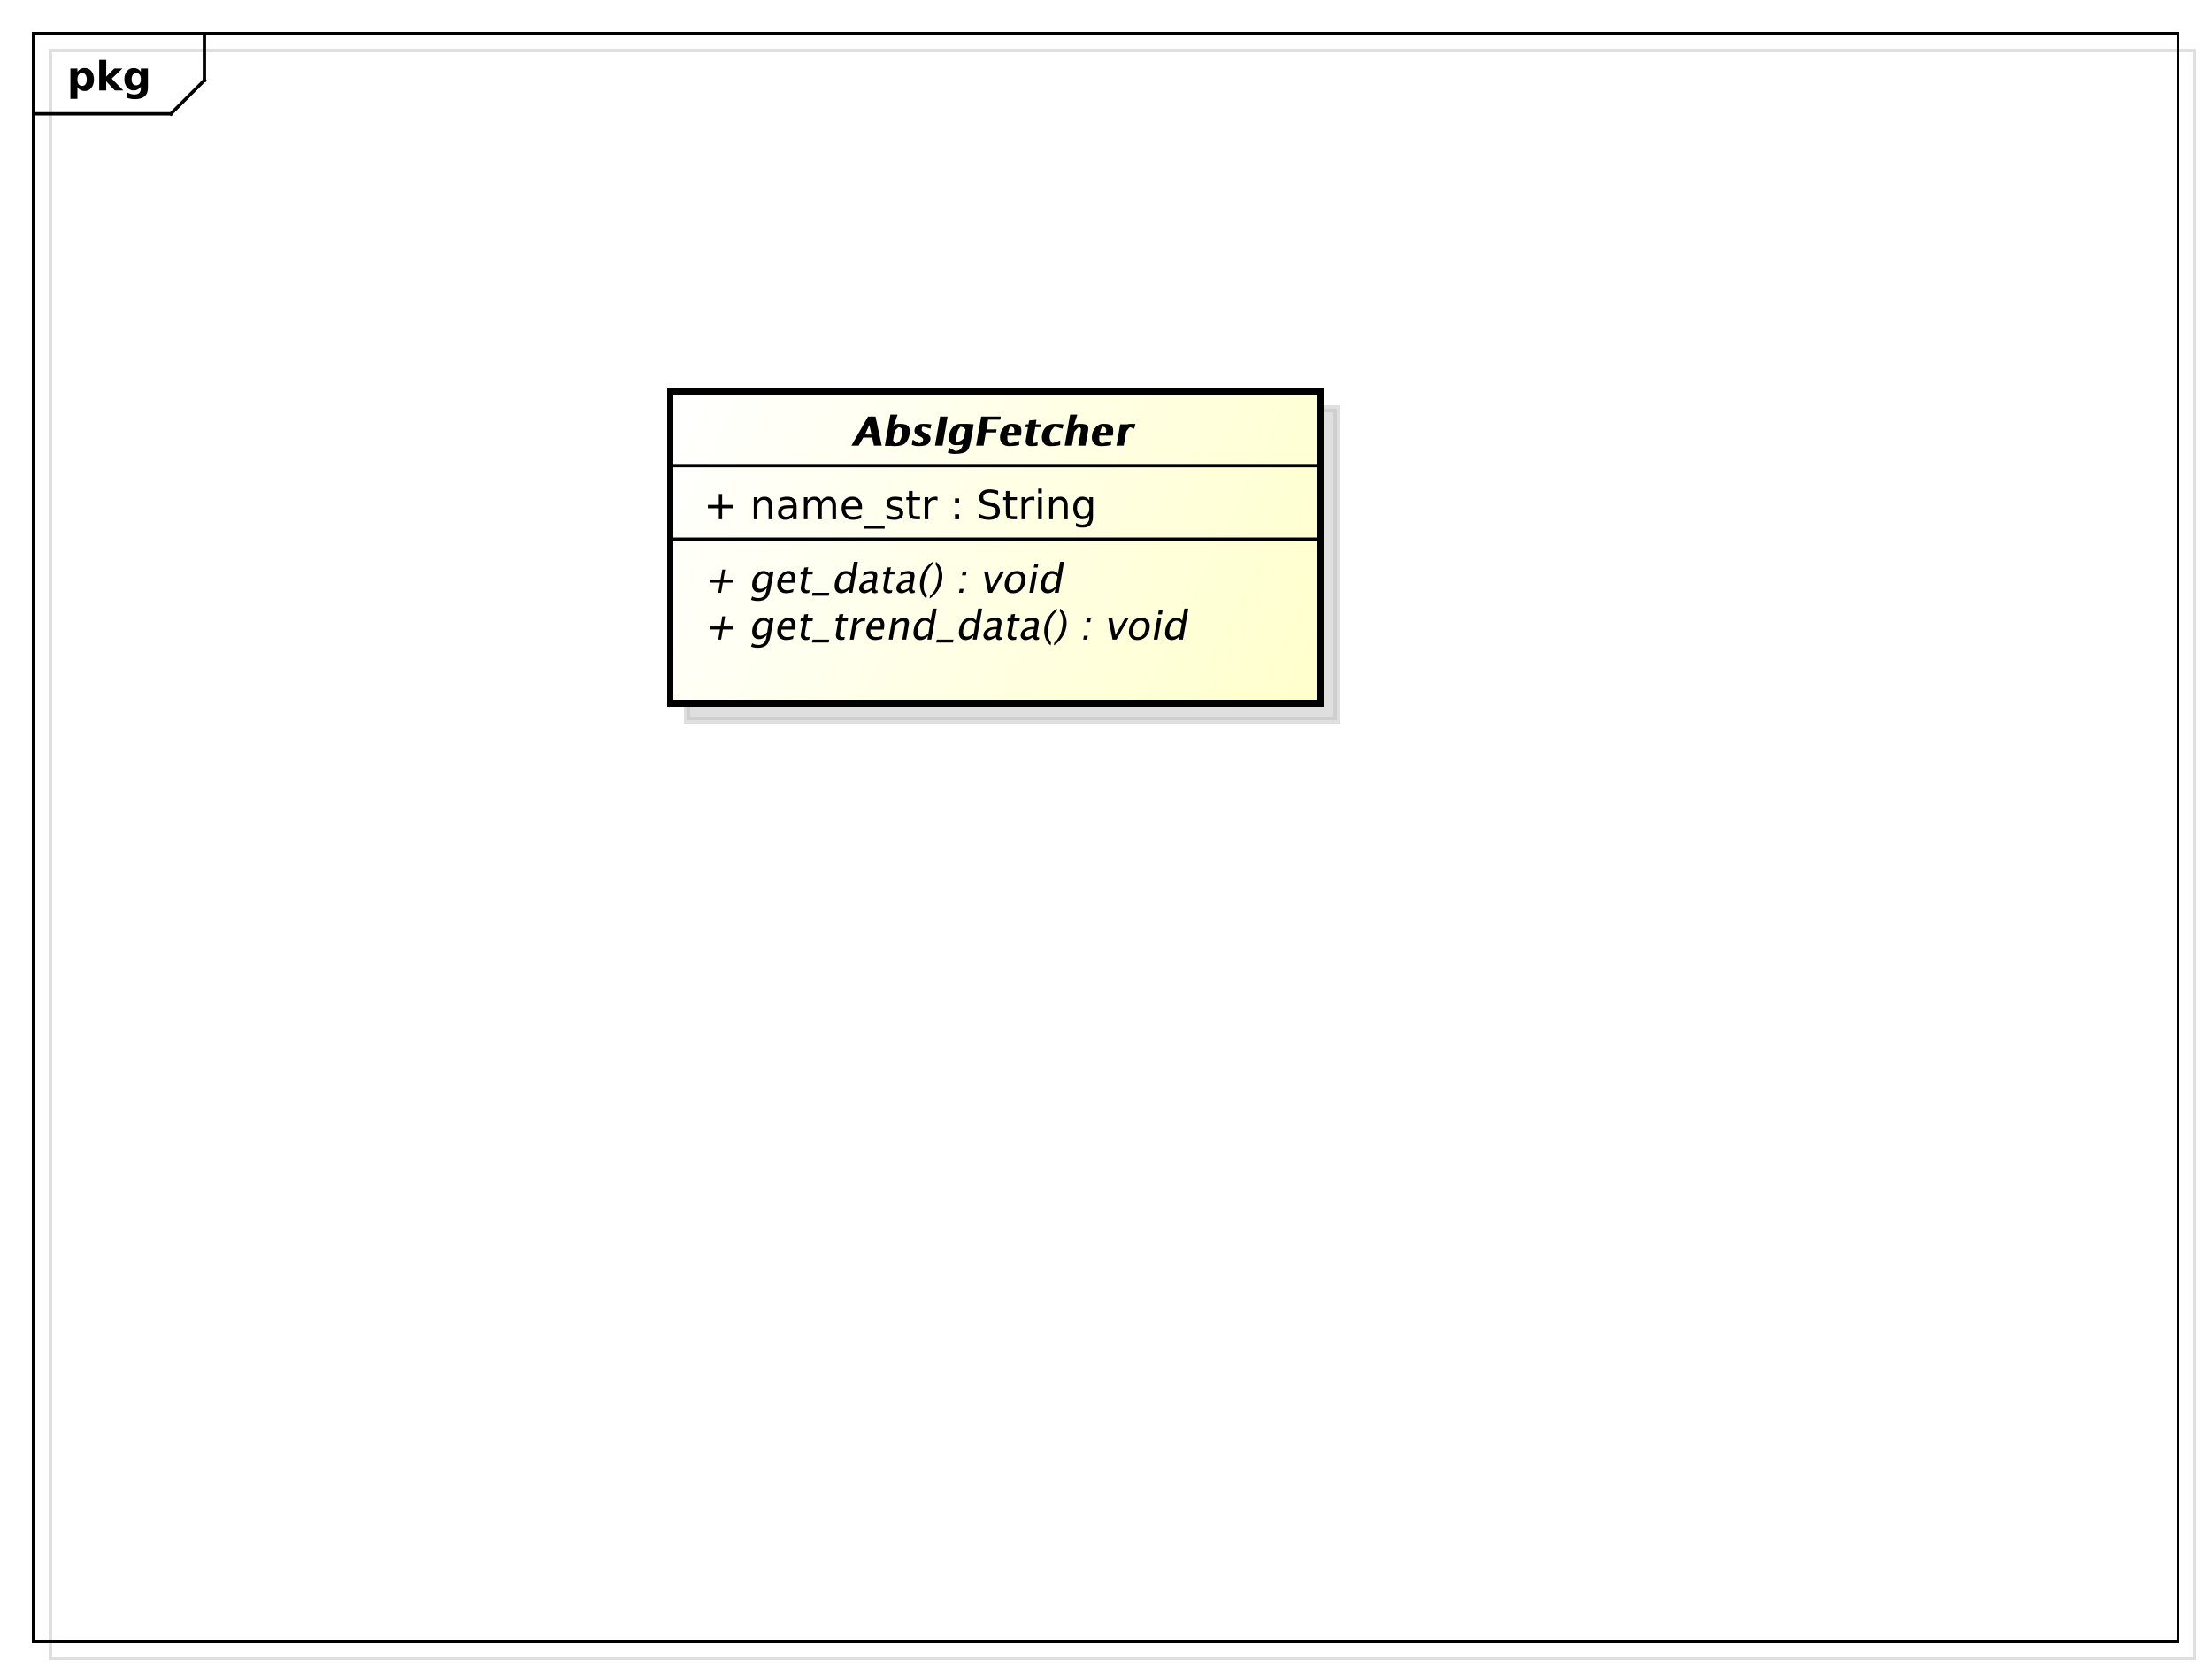 <?xml version="1.0" encoding="UTF-8"?>
<!DOCTYPE svg PUBLIC '-//W3C//DTD SVG 1.0//EN'
          'http://www.w3.org/TR/2001/REC-SVG-20010904/DTD/svg10.dtd'>
<svg xmlns:xlink="http://www.w3.org/1999/xlink" style="fill-opacity:1; color-rendering:auto; color-interpolation:auto; stroke:black; text-rendering:auto; stroke-linecap:square; stroke-miterlimit:10; stroke-opacity:1; shape-rendering:auto; fill:black; stroke-dasharray:none; font-weight:normal; stroke-width:1; font-family:&apos;Dialog&apos;; font-style:normal; stroke-linejoin:miter; font-size:12; stroke-dashoffset:0; image-rendering:auto;" width="880" height="666" xmlns="http://www.w3.org/2000/svg"
><rect width="100%" height="100%" fill="#808080" stroke="none"/><!--Generated by the Batik Graphics2D SVG Generator--><defs id="genericDefs"
  /><g
  ><defs id="defs1"
    ><linearGradient x1="200" gradientUnits="userSpaceOnUse" x2="394" y1="117" y2="210" id="linearGradient1" spreadMethod="pad"
      ><stop style="stop-opacity:1; stop-color:white;" offset="0%"
        /><stop style="stop-opacity:1; stop-color:rgb(255,255,204);" offset="100%"
      /></linearGradient
      ><clipPath clipPathUnits="userSpaceOnUse" id="clipPath1"
      ><path d="M0 0 L880 0 L880 666 L0 666 L0 0 Z"
      /></clipPath
      ><clipPath clipPathUnits="userSpaceOnUse" id="clipPath2"
      ><path d="M-5 -5 L655 -5 L655 494.5 L-5 494.5 L-5 -5 Z"
      /></clipPath
      ><clipPath clipPathUnits="userSpaceOnUse" id="clipPath3"
      ><path d="M0 0 L660 0 L660 499.5 L0 499.5 L0 0 Z"
      /></clipPath
      ><clipPath clipPathUnits="userSpaceOnUse" id="clipPath4"
      ><path d="M-20 -27 L640 -27 L640 472.5 L-20 472.5 L-20 -27 Z"
      /></clipPath
      ><clipPath clipPathUnits="userSpaceOnUse" id="clipPath5"
      ><path d="M-210 -190.889 L450 -190.889 L450 308.611 L-210 308.611 L-210 -190.889 Z"
      /></clipPath
      ><clipPath clipPathUnits="userSpaceOnUse" id="clipPath6"
      ><path d="M-210 -176.926 L450 -176.926 L450 322.574 L-210 322.574 L-210 -176.926 Z"
      /></clipPath
      ><clipPath clipPathUnits="userSpaceOnUse" id="clipPath7"
      ><path d="M-210 -154.963 L450 -154.963 L450 344.537 L-210 344.537 L-210 -154.963 Z"
      /></clipPath
      ><clipPath clipPathUnits="userSpaceOnUse" id="clipPath8"
      ><path d="M-254 -133 L406 -133 L406 366.5 L-254 366.5 L-254 -133 Z"
      /></clipPath
    ></defs
    ><g style="fill:white; stroke:white;"
    ><rect x="0" y="0" width="880" style="clip-path:url(#clipPath1); stroke:none;" height="666"
    /></g
    ><g transform="scale(1.333,1.333) translate(5,5)" style="fill-opacity:0.502; fill:rgb(192,192,192); text-rendering:geometricPrecision; shape-rendering:crispEdges; stroke:rgb(192,192,192); stroke-opacity:0.502;"
    ><rect x="10" y="10" width="640" style="fill:none; clip-path:url(#clipPath2);" height="480"
    /></g
    ><g style="shape-rendering:crispEdges; text-rendering:geometricPrecision;" transform="matrix(1.333,0,0,1.333,0,0)"
    ><rect x="10" y="10" width="640" style="fill:none; clip-path:url(#clipPath3);" height="480"
      /><line x1="61" x2="61" y1="11" style="clip-path:url(#clipPath3); fill:none; text-rendering:optimizeLegibility; shape-rendering:auto;" y2="23.969"
      /><line x1="61" x2="51" y1="23.969" style="clip-path:url(#clipPath3); fill:none; text-rendering:optimizeLegibility; shape-rendering:auto;" y2="33.969"
      /><line x1="51" x2="10" y1="33.969" style="clip-path:url(#clipPath3); fill:none; text-rendering:optimizeLegibility; shape-rendering:auto;" y2="33.969"
    /></g
    ><g style="text-rendering:optimizeLegibility; font-family:sans-serif; font-weight:bold;" transform="matrix(1.333,0,0,1.333,0,0) translate(20,27)"
    ><path d="M3.109 -0.953 L3.109 2.5 L1.016 2.5 L1.016 -6.562 L3.109 -6.562 L3.109 -5.609 Q3.547 -6.172 4.07 -6.445 Q4.594 -6.719 5.281 -6.719 Q6.5 -6.719 7.273 -5.758 Q8.047 -4.797 8.047 -3.281 Q8.047 -1.766 7.273 -0.797 Q6.5 0.172 5.281 0.172 Q4.594 0.172 4.07 -0.102 Q3.547 -0.375 3.109 -0.953 ZM4.5 -5.203 Q3.828 -5.203 3.469 -4.703 Q3.109 -4.203 3.109 -3.281 Q3.109 -2.344 3.469 -1.852 Q3.828 -1.359 4.5 -1.359 Q5.172 -1.359 5.531 -1.852 Q5.891 -2.344 5.891 -3.281 Q5.891 -4.219 5.531 -4.711 Q5.172 -5.203 4.5 -5.203 ZM9.605 -9.125 L11.699 -9.125 L11.699 -4.156 L14.105 -6.562 L16.543 -6.562 L13.34 -3.547 L16.793 0 L14.262 0 L11.699 -2.734 L11.699 0 L9.605 0 L9.605 -9.125 ZM22.039 -1.109 Q21.617 -0.547 21.094 -0.273 Q20.57 0 19.883 0 Q18.68 0 17.898 -0.945 Q17.117 -1.891 17.117 -3.359 Q17.117 -4.828 17.898 -5.766 Q18.68 -6.703 19.883 -6.703 Q20.57 -6.703 21.094 -6.438 Q21.617 -6.172 22.039 -5.594 L22.039 -6.562 L24.148 -6.562 L24.148 -0.656 Q24.148 0.922 23.148 1.758 Q22.148 2.594 20.258 2.594 Q19.648 2.594 19.07 2.5 Q18.492 2.406 17.914 2.203 L17.914 0.578 Q18.461 0.891 18.992 1.047 Q19.523 1.203 20.055 1.203 Q21.086 1.203 21.562 0.75 Q22.039 0.297 22.039 -0.656 L22.039 -1.109 ZM20.664 -5.203 Q20.008 -5.203 19.648 -4.719 Q19.289 -4.234 19.289 -3.359 Q19.289 -2.453 19.641 -1.992 Q19.992 -1.531 20.664 -1.531 Q21.32 -1.531 21.68 -2.008 Q22.039 -2.484 22.039 -3.359 Q22.039 -4.234 21.68 -4.719 Q21.32 -5.203 20.664 -5.203 Z" style="clip-path:url(#clipPath4); stroke:none;"
    /></g
    ><g transform="matrix(1.333,0,0,1.333,0,0) translate(5,5)" style="fill-opacity:0.502; fill:rgb(192,192,192); text-rendering:geometricPrecision; font-family:sans-serif; shape-rendering:crispEdges; stroke:rgb(192,192,192); font-weight:bold; stroke-width:2; stroke-opacity:0.502;"
    ><rect x="200" y="117" width="194" style="clip-path:url(#clipPath2); stroke:none;" height="93"
      /><rect x="200" y="117" width="194" style="fill:none; clip-path:url(#clipPath2);" height="93"
    /></g
    ><g transform="matrix(1.333,0,0,1.333,0,0)" style="fill:url(#linearGradient1); text-rendering:geometricPrecision; font-family:sans-serif; shape-rendering:crispEdges; stroke:url(#linearGradient1); font-weight:bold; stroke-width:2;"
    ><rect x="200" y="117" width="194" style="clip-path:url(#clipPath3); stroke:none;" height="93"
      /><rect x="200" y="117" width="194" style="clip-path:url(#clipPath3); fill:none; stroke:black;" height="93"
    /></g
    ><g style="font-style:italic; text-rendering:optimizeLegibility; stroke-width:2; font-family:sans-serif;" transform="matrix(1.333,0,0,1.333,0,0) translate(210,190.889)"
    ><path d="M4.344 0 L4.875 -3.031 L1.828 -3.031 L1.984 -3.906 L5.031 -3.906 L5.562 -6.938 L6.422 -6.938 L5.891 -3.906 L8.922 -3.906 L8.766 -3.031 L5.734 -3.031 L5.203 0 L4.344 0 ZM14.148 2.109 L14.461 1.109 Q15.367 1.594 16.336 1.594 Q18.289 1.594 18.664 -0.484 L18.836 -1.484 Q17.961 -0.141 16.508 -0.141 Q15.367 -0.141 14.836 -0.977 Q14.305 -1.812 14.555 -3.219 Q14.805 -4.672 15.734 -5.586 Q16.664 -6.5 17.883 -6.5 Q18.945 -6.5 19.555 -5.641 L19.68 -6.359 L20.852 -6.359 L20.055 -1.734 Q19.789 -0.234 19.508 0.484 Q19.227 1.203 18.711 1.656 Q17.82 2.453 16.227 2.453 Q15.117 2.453 14.148 2.109 ZM18.961 -2.203 L19.414 -4.844 Q18.805 -5.641 17.898 -5.641 Q17.102 -5.641 16.539 -5 Q15.977 -4.359 15.789 -3.25 Q15.414 -1.156 16.898 -1.156 Q17.898 -1.156 18.961 -2.203 ZM26.662 -0.203 Q25.459 0.141 24.631 0.141 Q23.225 0.141 22.498 -0.789 Q21.771 -1.719 22.037 -3.219 Q22.287 -4.656 23.232 -5.586 Q24.178 -6.516 25.396 -6.516 Q26.553 -6.516 27.037 -5.695 Q27.521 -4.875 27.256 -3.359 L27.193 -3 L23.178 -3 Q23.021 -0.734 24.99 -0.734 Q25.709 -0.734 26.834 -1.125 L26.662 -0.203 ZM23.381 -3.875 L26.193 -3.875 Q26.49 -5.641 25.162 -5.641 Q23.834 -5.641 23.381 -3.875 ZM30.551 0.141 Q29.676 0.141 29.27 -0.359 Q28.863 -0.859 29.02 -1.766 L29.676 -5.5 L28.879 -5.5 L29.02 -6.359 L29.816 -6.359 L30.02 -7.516 L31.207 -7.625 L30.973 -6.359 L32.629 -6.359 L32.488 -5.5 L30.832 -5.5 L30.207 -1.969 Q29.988 -0.719 31.066 -0.719 Q31.285 -0.719 31.629 -0.797 L31.488 0 Q30.941 0.141 30.551 0.141 ZM32.336 0.875 L32.492 0 L37.477 0 L37.32 0.875 L32.336 0.875 ZM41.039 0.141 Q40.164 0.141 39.758 -0.359 Q39.352 -0.859 39.508 -1.766 L40.164 -5.5 L39.367 -5.5 L39.508 -6.359 L40.305 -6.359 L40.508 -7.516 L41.695 -7.625 L41.461 -6.359 L43.117 -6.359 L42.977 -5.5 L41.32 -5.5 L40.695 -1.969 Q40.477 -0.719 41.555 -0.719 Q41.773 -0.719 42.117 -0.797 L41.977 0 Q41.43 0.141 41.039 0.141 ZM43.637 0 L44.746 -6.359 L45.902 -6.359 L45.699 -5.172 Q46.621 -6.5 47.918 -6.5 Q48.105 -6.5 48.293 -6.469 L48.09 -5.391 Q47.824 -5.5 47.59 -5.5 Q46.496 -5.5 45.527 -4.203 L44.793 0 L43.637 0 ZM53.234 -0.203 Q52.031 0.141 51.203 0.141 Q49.797 0.141 49.07 -0.789 Q48.344 -1.719 48.609 -3.219 Q48.859 -4.656 49.805 -5.586 Q50.75 -6.516 51.969 -6.516 Q53.125 -6.516 53.609 -5.695 Q54.094 -4.875 53.828 -3.359 L53.766 -3 L49.75 -3 Q49.594 -0.734 51.562 -0.734 Q52.281 -0.734 53.406 -1.125 L53.234 -0.203 ZM49.953 -3.875 L52.766 -3.875 Q53.062 -5.641 51.734 -5.641 Q50.406 -5.641 49.953 -3.875 ZM55.232 0 L56.342 -6.359 L57.498 -6.359 L57.295 -5.172 Q58.435 -6.5 59.764 -6.5 Q60.592 -6.5 60.99 -5.977 Q61.389 -5.453 61.232 -4.578 L60.435 0 L59.279 0 L60.014 -4.203 Q60.139 -4.906 59.982 -5.211 Q59.826 -5.516 59.357 -5.516 Q58.295 -5.516 57.107 -4.125 L56.389 0 L55.232 0 ZM66.758 0 L66.977 -1.203 Q66.039 0.141 64.633 0.141 Q63.477 0.141 62.961 -0.695 Q62.445 -1.531 62.711 -2.984 Q62.977 -4.578 63.891 -5.539 Q64.805 -6.5 66.023 -6.5 Q67.164 -6.5 67.742 -5.641 L68.383 -9.25 L69.555 -9.25 L67.93 0 L66.758 0 ZM67.602 -4.844 Q66.852 -5.641 66.055 -5.641 Q64.383 -5.641 63.945 -3.094 Q63.555 -0.875 65.039 -0.875 Q65.992 -0.875 67.102 -1.922 L67.602 -4.844 ZM69.42 0.875 L69.576 0 L74.561 0 L74.404 0.875 L69.42 0.875 ZM80.311 0 L80.529 -1.203 Q79.592 0.141 78.186 0.141 Q77.029 0.141 76.514 -0.695 Q75.998 -1.531 76.264 -2.984 Q76.529 -4.578 77.443 -5.539 Q78.357 -6.5 79.576 -6.5 Q80.717 -6.5 81.295 -5.641 L81.936 -9.25 L83.107 -9.25 L81.482 0 L80.311 0 ZM81.154 -4.844 Q80.404 -5.641 79.607 -5.641 Q77.936 -5.641 77.498 -3.094 Q77.107 -0.875 78.592 -0.875 Q79.545 -0.875 80.654 -1.922 L81.154 -4.844 ZM87.207 -0.812 Q86.019 0.141 85.051 0.141 Q84.254 0.141 83.824 -0.352 Q83.394 -0.844 83.519 -1.594 Q83.707 -2.641 84.676 -3.203 Q85.644 -3.766 87.269 -3.766 L87.551 -3.766 L87.691 -4.531 Q87.879 -5.641 86.738 -5.641 Q85.832 -5.641 84.676 -5.078 L84.848 -6.031 Q86.098 -6.5 87.113 -6.5 Q88.176 -6.5 88.598 -6.023 Q89.019 -5.547 88.848 -4.531 L88.332 -1.641 Q88.16 -0.656 88.769 -0.656 Q88.848 -0.656 89.004 -0.688 L88.973 -0.047 Q88.551 0.141 88.082 0.141 Q87.269 0.141 87.207 -0.812 ZM87.144 -1.438 L87.441 -3.078 L87.051 -3.094 Q86.113 -3.094 85.465 -2.734 Q84.816 -2.375 84.707 -1.781 Q84.644 -1.375 84.879 -1.086 Q85.113 -0.797 85.535 -0.797 Q86.254 -0.797 87.144 -1.438 ZM92.303 0.141 Q91.428 0.141 91.022 -0.359 Q90.615 -0.859 90.772 -1.766 L91.428 -5.5 L90.631 -5.5 L90.772 -6.359 L91.568 -6.359 L91.772 -7.516 L92.959 -7.625 L92.725 -6.359 L94.381 -6.359 L94.24 -5.5 L92.584 -5.5 L91.959 -1.969 Q91.74 -0.719 92.818 -0.719 Q93.037 -0.719 93.381 -0.797 L93.24 0 Q92.693 0.141 92.303 0.141 ZM98.322 -0.812 Q97.135 0.141 96.166 0.141 Q95.369 0.141 94.939 -0.352 Q94.51 -0.844 94.635 -1.594 Q94.822 -2.641 95.791 -3.203 Q96.76 -3.766 98.385 -3.766 L98.666 -3.766 L98.807 -4.531 Q98.994 -5.641 97.853 -5.641 Q96.947 -5.641 95.791 -5.078 L95.963 -6.031 Q97.213 -6.5 98.228 -6.5 Q99.291 -6.5 99.713 -6.023 Q100.135 -5.547 99.963 -4.531 L99.447 -1.641 Q99.275 -0.656 99.885 -0.656 Q99.963 -0.656 100.119 -0.688 L100.088 -0.047 Q99.666 0.141 99.197 0.141 Q98.385 0.141 98.322 -0.812 ZM98.26 -1.438 L98.557 -3.078 L98.166 -3.094 Q97.228 -3.094 96.58 -2.734 Q95.932 -2.375 95.822 -1.781 Q95.76 -1.375 95.994 -1.086 Q96.228 -0.797 96.65 -0.797 Q97.369 -0.797 98.26 -1.438 ZM103.684 0.938 L103.543 1.734 Q102.418 0.875 101.941 -0.609 Q101.465 -2.094 101.746 -3.766 Q102.043 -5.438 103.043 -6.914 Q104.043 -8.391 105.465 -9.25 L105.324 -8.453 Q104.293 -7.516 103.738 -6.438 Q103.184 -5.359 102.902 -3.766 Q102.621 -2.156 102.801 -1.078 Q102.981 0 103.684 0.938 ZM104.648 0.938 L104.508 1.734 Q105.914 0.875 106.922 -0.609 Q107.93 -2.094 108.211 -3.766 Q108.508 -5.438 108.023 -6.914 Q107.539 -8.391 106.43 -9.25 L106.289 -8.453 Q106.977 -7.516 107.156 -6.438 Q107.336 -5.359 107.055 -3.766 Q106.773 -2.156 106.219 -1.078 Q105.664 0 104.648 0.938 ZM113.285 0 L113.488 -1.156 L114.644 -1.156 L114.441 0 L113.285 0 ZM114.191 -5.203 L114.394 -6.359 L115.551 -6.359 L115.348 -5.203 L114.191 -5.203 ZM122.035 0 L120.785 -6.359 L121.941 -6.359 L122.926 -1.406 L125.738 -6.359 L126.816 -6.359 L123.191 0 L122.035 0 ZM129.402 0.141 Q128.043 0.141 127.387 -0.766 Q126.731 -1.672 126.996 -3.188 Q127.262 -4.719 128.231 -5.609 Q129.199 -6.5 130.606 -6.5 Q132.012 -6.5 132.668 -5.609 Q133.324 -4.719 133.059 -3.188 Q132.777 -1.641 131.809 -0.75 Q130.84 0.141 129.402 0.141 ZM129.559 -0.719 Q131.402 -0.719 131.84 -3.188 Q132.262 -5.641 130.449 -5.641 Q128.637 -5.641 128.215 -3.188 Q127.777 -0.719 129.559 -0.719 ZM134.305 0 L135.414 -6.359 L136.57 -6.359 L135.461 0 L134.305 0 ZM135.617 -7.516 L135.82 -8.672 L136.977 -8.672 L136.773 -7.516 L135.617 -7.516 ZM141.852 0 L142.07 -1.203 Q141.133 0.141 139.727 0.141 Q138.57 0.141 138.055 -0.695 Q137.539 -1.531 137.805 -2.984 Q138.07 -4.578 138.984 -5.539 Q139.898 -6.5 141.117 -6.5 Q142.258 -6.5 142.836 -5.641 L143.477 -9.25 L144.648 -9.25 L143.023 0 L141.852 0 ZM142.695 -4.844 Q141.945 -5.641 141.148 -5.641 Q139.477 -5.641 139.039 -3.094 Q138.648 -0.875 140.133 -0.875 Q141.086 -0.875 142.195 -1.922 L142.695 -4.844 Z" style="clip-path:url(#clipPath5); stroke:none;"
    /></g
    ><g style="font-style:italic; text-rendering:optimizeLegibility; stroke-width:2; font-family:sans-serif;" transform="matrix(1.333,0,0,1.333,0,0) translate(210,176.926)"
    ><path d="M4.344 0 L4.875 -3.031 L1.828 -3.031 L1.984 -3.906 L5.031 -3.906 L5.562 -6.938 L6.422 -6.938 L5.891 -3.906 L8.922 -3.906 L8.766 -3.031 L5.734 -3.031 L5.203 0 L4.344 0 ZM14.148 2.109 L14.461 1.109 Q15.367 1.594 16.336 1.594 Q18.289 1.594 18.664 -0.484 L18.836 -1.484 Q17.961 -0.141 16.508 -0.141 Q15.367 -0.141 14.836 -0.977 Q14.305 -1.812 14.555 -3.219 Q14.805 -4.672 15.734 -5.586 Q16.664 -6.5 17.883 -6.5 Q18.945 -6.5 19.555 -5.641 L19.68 -6.359 L20.852 -6.359 L20.055 -1.734 Q19.789 -0.234 19.508 0.484 Q19.227 1.203 18.711 1.656 Q17.82 2.453 16.227 2.453 Q15.117 2.453 14.148 2.109 ZM18.961 -2.203 L19.414 -4.844 Q18.805 -5.641 17.898 -5.641 Q17.102 -5.641 16.539 -5 Q15.977 -4.359 15.789 -3.25 Q15.414 -1.156 16.898 -1.156 Q17.898 -1.156 18.961 -2.203 ZM26.662 -0.203 Q25.459 0.141 24.631 0.141 Q23.225 0.141 22.498 -0.789 Q21.771 -1.719 22.037 -3.219 Q22.287 -4.656 23.232 -5.586 Q24.178 -6.516 25.396 -6.516 Q26.553 -6.516 27.037 -5.695 Q27.521 -4.875 27.256 -3.359 L27.193 -3 L23.178 -3 Q23.021 -0.734 24.99 -0.734 Q25.709 -0.734 26.834 -1.125 L26.662 -0.203 ZM23.381 -3.875 L26.193 -3.875 Q26.49 -5.641 25.162 -5.641 Q23.834 -5.641 23.381 -3.875 ZM30.551 0.141 Q29.676 0.141 29.27 -0.359 Q28.863 -0.859 29.02 -1.766 L29.676 -5.5 L28.879 -5.5 L29.02 -6.359 L29.816 -6.359 L30.02 -7.516 L31.207 -7.625 L30.973 -6.359 L32.629 -6.359 L32.488 -5.5 L30.832 -5.5 L30.207 -1.969 Q29.988 -0.719 31.066 -0.719 Q31.285 -0.719 31.629 -0.797 L31.488 0 Q30.941 0.141 30.551 0.141 ZM32.336 0.875 L32.492 0 L37.477 0 L37.32 0.875 L32.336 0.875 ZM43.227 0 L43.445 -1.203 Q42.508 0.141 41.102 0.141 Q39.945 0.141 39.43 -0.695 Q38.914 -1.531 39.18 -2.984 Q39.445 -4.578 40.359 -5.539 Q41.273 -6.5 42.492 -6.5 Q43.633 -6.5 44.211 -5.641 L44.852 -9.25 L46.023 -9.25 L44.398 0 L43.227 0 ZM44.07 -4.844 Q43.32 -5.641 42.523 -5.641 Q40.852 -5.641 40.414 -3.094 Q40.023 -0.875 41.508 -0.875 Q42.461 -0.875 43.57 -1.922 L44.07 -4.844 ZM50.123 -0.812 Q48.935 0.141 47.967 0.141 Q47.17 0.141 46.74 -0.352 Q46.31 -0.844 46.435 -1.594 Q46.623 -2.641 47.592 -3.203 Q48.56 -3.766 50.185 -3.766 L50.467 -3.766 L50.607 -4.531 Q50.795 -5.641 49.654 -5.641 Q48.748 -5.641 47.592 -5.078 L47.764 -6.031 Q49.014 -6.5 50.029 -6.5 Q51.092 -6.5 51.514 -6.023 Q51.935 -5.547 51.764 -4.531 L51.248 -1.641 Q51.076 -0.656 51.685 -0.656 Q51.764 -0.656 51.92 -0.688 L51.889 -0.047 Q51.467 0.141 50.998 0.141 Q50.185 0.141 50.123 -0.812 ZM50.06 -1.438 L50.357 -3.078 L49.967 -3.094 Q49.029 -3.094 48.381 -2.734 Q47.732 -2.375 47.623 -1.781 Q47.56 -1.375 47.795 -1.086 Q48.029 -0.797 48.451 -0.797 Q49.17 -0.797 50.06 -1.438 ZM55.219 0.141 Q54.344 0.141 53.938 -0.359 Q53.531 -0.859 53.688 -1.766 L54.344 -5.5 L53.547 -5.5 L53.688 -6.359 L54.484 -6.359 L54.688 -7.516 L55.875 -7.625 L55.641 -6.359 L57.297 -6.359 L57.156 -5.5 L55.5 -5.5 L54.875 -1.969 Q54.656 -0.719 55.734 -0.719 Q55.953 -0.719 56.297 -0.797 L56.156 0 Q55.609 0.141 55.219 0.141 ZM61.238 -0.812 Q60.051 0.141 59.082 0.141 Q58.285 0.141 57.855 -0.352 Q57.426 -0.844 57.551 -1.594 Q57.738 -2.641 58.707 -3.203 Q59.676 -3.766 61.301 -3.766 L61.582 -3.766 L61.723 -4.531 Q61.91 -5.641 60.77 -5.641 Q59.863 -5.641 58.707 -5.078 L58.879 -6.031 Q60.129 -6.5 61.145 -6.5 Q62.207 -6.5 62.629 -6.023 Q63.051 -5.547 62.879 -4.531 L62.363 -1.641 Q62.191 -0.656 62.801 -0.656 Q62.879 -0.656 63.035 -0.688 L63.004 -0.047 Q62.582 0.141 62.113 0.141 Q61.301 0.141 61.238 -0.812 ZM61.176 -1.438 L61.473 -3.078 L61.082 -3.094 Q60.145 -3.094 59.496 -2.734 Q58.848 -2.375 58.738 -1.781 Q58.676 -1.375 58.91 -1.086 Q59.145 -0.797 59.566 -0.797 Q60.285 -0.797 61.176 -1.438 ZM66.6 0.938 L66.459 1.734 Q65.334 0.875 64.857 -0.609 Q64.381 -2.094 64.662 -3.766 Q64.959 -5.438 65.959 -6.914 Q66.959 -8.391 68.381 -9.25 L68.24 -8.453 Q67.209 -7.516 66.654 -6.438 Q66.1 -5.359 65.818 -3.766 Q65.537 -2.156 65.717 -1.078 Q65.897 0 66.6 0.938 ZM67.564 0.938 L67.424 1.734 Q68.83 0.875 69.838 -0.609 Q70.846 -2.094 71.127 -3.766 Q71.424 -5.438 70.939 -6.914 Q70.455 -8.391 69.346 -9.25 L69.205 -8.453 Q69.893 -7.516 70.072 -6.438 Q70.252 -5.359 69.971 -3.766 Q69.689 -2.156 69.135 -1.078 Q68.58 0 67.564 0.938 ZM76.201 0 L76.404 -1.156 L77.561 -1.156 L77.357 0 L76.201 0 ZM77.107 -5.203 L77.311 -6.359 L78.467 -6.359 L78.264 -5.203 L77.107 -5.203 ZM84.951 0 L83.701 -6.359 L84.857 -6.359 L85.842 -1.406 L88.654 -6.359 L89.732 -6.359 L86.107 0 L84.951 0 ZM92.318 0.141 Q90.959 0.141 90.303 -0.766 Q89.647 -1.672 89.912 -3.188 Q90.178 -4.719 91.147 -5.609 Q92.115 -6.5 93.522 -6.5 Q94.928 -6.5 95.584 -5.609 Q96.24 -4.719 95.975 -3.188 Q95.693 -1.641 94.725 -0.75 Q93.756 0.141 92.318 0.141 ZM92.475 -0.719 Q94.318 -0.719 94.756 -3.188 Q95.178 -5.641 93.365 -5.641 Q91.553 -5.641 91.131 -3.188 Q90.693 -0.719 92.475 -0.719 ZM97.221 0 L98.33 -6.359 L99.486 -6.359 L98.377 0 L97.221 0 ZM98.533 -7.516 L98.736 -8.672 L99.893 -8.672 L99.689 -7.516 L98.533 -7.516 ZM104.768 0 L104.986 -1.203 Q104.049 0.141 102.643 0.141 Q101.486 0.141 100.971 -0.695 Q100.455 -1.531 100.721 -2.984 Q100.986 -4.578 101.9 -5.539 Q102.814 -6.5 104.033 -6.5 Q105.174 -6.5 105.752 -5.641 L106.393 -9.25 L107.564 -9.25 L105.939 0 L104.768 0 ZM105.611 -4.844 Q104.861 -5.641 104.064 -5.641 Q102.393 -5.641 101.955 -3.094 Q101.564 -0.875 103.049 -0.875 Q104.002 -0.875 105.111 -1.922 L105.611 -4.844 Z" style="clip-path:url(#clipPath6); stroke:none;"
    /></g
    ><g style="text-rendering:optimizeLegibility; stroke-width:2; font-family:sans-serif;" transform="matrix(1.333,0,0,1.333,0,0) translate(210,154.963)"
    ><path d="M5.516 -7.531 L5.516 -4.266 L8.781 -4.266 L8.781 -3.266 L5.516 -3.266 L5.516 0 L4.531 0 L4.531 -3.266 L1.266 -3.266 L1.266 -4.266 L4.531 -4.266 L4.531 -7.531 L5.516 -7.531 ZM20.463 -3.969 L20.463 0 L19.385 0 L19.385 -3.922 Q19.385 -4.859 19.018 -5.32 Q18.65 -5.781 17.932 -5.781 Q17.057 -5.781 16.549 -5.227 Q16.041 -4.672 16.041 -3.703 L16.041 0 L14.963 0 L14.963 -6.562 L16.041 -6.562 L16.041 -5.547 Q16.432 -6.141 16.955 -6.43 Q17.479 -6.719 18.166 -6.719 Q19.291 -6.719 19.877 -6.023 Q20.463 -5.328 20.463 -3.969 ZM25.584 -3.297 Q24.287 -3.297 23.779 -3 Q23.271 -2.703 23.271 -1.984 Q23.271 -1.406 23.654 -1.07 Q24.037 -0.734 24.678 -0.734 Q25.584 -0.734 26.123 -1.367 Q26.662 -2 26.662 -3.062 L26.662 -3.297 L25.584 -3.297 ZM27.74 -3.75 L27.74 0 L26.662 0 L26.662 -1 Q26.287 -0.406 25.74 -0.117 Q25.193 0.172 24.396 0.172 Q23.381 0.172 22.787 -0.398 Q22.193 -0.969 22.193 -1.906 Q22.193 -3.016 22.936 -3.578 Q23.678 -4.141 25.146 -4.141 L26.662 -4.141 L26.662 -4.25 Q26.662 -5 26.17 -5.406 Q25.678 -5.812 24.803 -5.812 Q24.24 -5.812 23.701 -5.672 Q23.162 -5.531 22.678 -5.266 L22.678 -6.266 Q23.271 -6.5 23.826 -6.609 Q24.381 -6.719 24.912 -6.719 Q26.334 -6.719 27.037 -5.984 Q27.74 -5.25 27.74 -3.75 ZM35.062 -5.297 Q35.469 -6.031 36.031 -6.375 Q36.594 -6.719 37.359 -6.719 Q38.391 -6.719 38.945 -6 Q39.5 -5.281 39.5 -3.969 L39.5 0 L38.422 0 L38.422 -3.922 Q38.422 -4.875 38.086 -5.328 Q37.75 -5.781 37.062 -5.781 Q36.219 -5.781 35.734 -5.227 Q35.25 -4.672 35.25 -3.703 L35.25 0 L34.172 0 L34.172 -3.922 Q34.172 -4.875 33.836 -5.328 Q33.5 -5.781 32.797 -5.781 Q31.969 -5.781 31.484 -5.227 Q31 -4.672 31 -3.703 L31 0 L29.922 0 L29.922 -6.562 L31 -6.562 L31 -5.547 Q31.375 -6.141 31.891 -6.43 Q32.406 -6.719 33.109 -6.719 Q33.828 -6.719 34.328 -6.359 Q34.828 -6 35.062 -5.297 ZM47.268 -3.547 L47.268 -3.031 L42.299 -3.031 Q42.377 -1.906 42.978 -1.328 Q43.58 -0.75 44.643 -0.75 Q45.268 -0.75 45.853 -0.898 Q46.44 -1.047 47.018 -1.359 L47.018 -0.328 Q46.424 -0.094 45.815 0.039 Q45.205 0.172 44.58 0.172 Q43.018 0.172 42.096 -0.742 Q41.174 -1.656 41.174 -3.219 Q41.174 -4.828 42.049 -5.773 Q42.924 -6.719 44.393 -6.719 Q45.721 -6.719 46.494 -5.867 Q47.268 -5.016 47.268 -3.547 ZM46.19 -3.875 Q46.174 -4.75 45.69 -5.281 Q45.205 -5.812 44.408 -5.812 Q43.502 -5.812 42.963 -5.297 Q42.424 -4.781 42.346 -3.859 L46.19 -3.875 ZM54.025 2 L54.025 2.828 L47.775 2.828 L47.775 2 L54.025 2 ZM59.213 -6.375 L59.213 -5.344 Q58.76 -5.578 58.268 -5.695 Q57.775 -5.812 57.244 -5.812 Q56.447 -5.812 56.041 -5.57 Q55.635 -5.328 55.635 -4.828 Q55.635 -4.453 55.924 -4.242 Q56.213 -4.031 57.088 -3.844 L57.447 -3.75 Q58.603 -3.516 59.088 -3.062 Q59.572 -2.609 59.572 -1.812 Q59.572 -0.891 58.846 -0.359 Q58.119 0.172 56.853 0.172 Q56.322 0.172 55.752 0.07 Q55.182 -0.031 54.557 -0.234 L54.557 -1.359 Q55.15 -1.047 55.728 -0.891 Q56.307 -0.734 56.885 -0.734 Q57.635 -0.734 58.049 -0.992 Q58.463 -1.25 58.463 -1.734 Q58.463 -2.172 58.166 -2.406 Q57.869 -2.641 56.869 -2.859 L56.494 -2.938 Q55.494 -3.156 55.049 -3.594 Q54.603 -4.031 54.603 -4.781 Q54.603 -5.719 55.26 -6.219 Q55.916 -6.719 57.119 -6.719 Q57.713 -6.719 58.244 -6.633 Q58.775 -6.547 59.213 -6.375 ZM62.355 -8.422 L62.355 -6.562 L64.574 -6.562 L64.574 -5.719 L62.355 -5.719 L62.355 -2.156 Q62.355 -1.359 62.574 -1.133 Q62.793 -0.906 63.465 -0.906 L64.574 -0.906 L64.574 0 L63.465 0 Q62.215 0 61.738 -0.469 Q61.262 -0.938 61.262 -2.156 L61.262 -5.719 L60.48 -5.719 L60.48 -6.562 L61.262 -6.562 L61.262 -8.422 L62.355 -8.422 ZM69.795 -5.562 Q69.607 -5.656 69.397 -5.711 Q69.186 -5.766 68.92 -5.766 Q68.014 -5.766 67.522 -5.172 Q67.029 -4.578 67.029 -3.453 L67.029 0 L65.951 0 L65.951 -6.562 L67.029 -6.562 L67.029 -5.547 Q67.373 -6.141 67.92 -6.43 Q68.467 -6.719 69.248 -6.719 Q69.357 -6.719 69.49 -6.703 Q69.623 -6.688 69.779 -6.656 L69.795 -5.562 ZM75.012 -1.484 L76.246 -1.484 L76.246 0 L75.012 0 L75.012 -1.484 ZM75.012 -6.203 L76.246 -6.203 L76.246 -4.719 L75.012 -4.719 L75.012 -6.203 ZM87.885 -8.469 L87.885 -7.312 Q87.213 -7.625 86.611 -7.789 Q86.01 -7.953 85.463 -7.953 Q84.494 -7.953 83.971 -7.578 Q83.447 -7.203 83.447 -6.5 Q83.447 -5.922 83.791 -5.625 Q84.135 -5.328 85.119 -5.156 L85.822 -5 Q87.15 -4.75 87.783 -4.117 Q88.416 -3.484 88.416 -2.422 Q88.416 -1.141 87.564 -0.484 Q86.713 0.172 85.057 0.172 Q84.447 0.172 83.744 0.031 Q83.041 -0.109 82.291 -0.391 L82.291 -1.609 Q83.01 -1.203 83.705 -1 Q84.4 -0.797 85.057 -0.797 Q86.072 -0.797 86.627 -1.195 Q87.182 -1.594 87.182 -2.328 Q87.182 -2.969 86.783 -3.336 Q86.385 -3.703 85.478 -3.875 L84.76 -4.016 Q83.432 -4.281 82.846 -4.844 Q82.26 -5.406 82.26 -6.406 Q82.26 -7.578 83.072 -8.242 Q83.885 -8.906 85.322 -8.906 Q85.947 -8.906 86.58 -8.797 Q87.213 -8.688 87.885 -8.469 ZM91.283 -8.422 L91.283 -6.562 L93.502 -6.562 L93.502 -5.719 L91.283 -5.719 L91.283 -2.156 Q91.283 -1.359 91.502 -1.133 Q91.721 -0.906 92.393 -0.906 L93.502 -0.906 L93.502 0 L92.393 0 Q91.143 0 90.666 -0.469 Q90.189 -0.938 90.189 -2.156 L90.189 -5.719 L89.408 -5.719 L89.408 -6.562 L90.189 -6.562 L90.189 -8.422 L91.283 -8.422 ZM98.723 -5.562 Q98.535 -5.656 98.324 -5.711 Q98.113 -5.766 97.848 -5.766 Q96.941 -5.766 96.449 -5.172 Q95.957 -4.578 95.957 -3.453 L95.957 0 L94.879 0 L94.879 -6.562 L95.957 -6.562 L95.957 -5.547 Q96.301 -6.141 96.848 -6.43 Q97.394 -6.719 98.176 -6.719 Q98.285 -6.719 98.418 -6.703 Q98.551 -6.688 98.707 -6.656 L98.723 -5.562 ZM99.844 -6.562 L100.922 -6.562 L100.922 0 L99.844 0 L99.844 -6.562 ZM99.844 -9.125 L100.922 -9.125 L100.922 -7.75 L99.844 -7.75 L99.844 -9.125 ZM108.647 -3.969 L108.647 0 L107.568 0 L107.568 -3.922 Q107.568 -4.859 107.201 -5.32 Q106.834 -5.781 106.115 -5.781 Q105.24 -5.781 104.732 -5.227 Q104.225 -4.672 104.225 -3.703 L104.225 0 L103.147 0 L103.147 -6.562 L104.225 -6.562 L104.225 -5.547 Q104.615 -6.141 105.139 -6.43 Q105.662 -6.719 106.35 -6.719 Q107.475 -6.719 108.061 -6.023 Q108.647 -5.328 108.647 -3.969 ZM115.111 -3.359 Q115.111 -4.531 114.627 -5.172 Q114.143 -5.812 113.268 -5.812 Q112.408 -5.812 111.924 -5.172 Q111.439 -4.531 111.439 -3.359 Q111.439 -2.188 111.924 -1.547 Q112.408 -0.906 113.268 -0.906 Q114.143 -0.906 114.627 -1.547 Q115.111 -2.188 115.111 -3.359 ZM116.189 -0.812 Q116.189 0.859 115.447 1.68 Q114.705 2.5 113.158 2.5 Q112.596 2.5 112.088 2.414 Q111.58 2.328 111.111 2.156 L111.111 1.109 Q111.58 1.359 112.049 1.484 Q112.518 1.609 112.986 1.609 Q114.049 1.609 114.58 1.055 Q115.111 0.5 115.111 -0.625 L115.111 -1.156 Q114.768 -0.578 114.252 -0.289 Q113.736 0 113.002 0 Q111.799 0 111.057 -0.922 Q110.314 -1.844 110.314 -3.359 Q110.314 -4.875 111.057 -5.797 Q111.799 -6.719 113.002 -6.719 Q113.736 -6.719 114.252 -6.43 Q114.768 -6.141 115.111 -5.562 L115.111 -6.562 L116.189 -6.562 L116.189 -0.812 Z" style="clip-path:url(#clipPath7); stroke:none;"
    /></g
    ><g style="font-family:sans-serif; text-rendering:optimizeLegibility;" transform="matrix(1.333,0,0,1.333,0,0)"
    ><line x1="200" x2="394" y1="160.926" style="fill:none; clip-path:url(#clipPath3);" y2="160.926"
      /><line x1="200" x2="394" y1="138.963" style="fill:none; clip-path:url(#clipPath3);" y2="138.963"
    /></g
    ><g style="font-style:italic; text-rendering:optimizeLegibility; font-weight:bold; font-family:sans-serif;" transform="matrix(1.333,0,0,1.333,0,0) translate(254,133)"
    ><path d="M6.094 -3.312 L5.453 -6.156 L4.141 -3.312 L6.094 -3.312 ZM6.812 0 L6.297 -2.406 L3.625 -2.406 L2.25 0 L0.094 0 L5.062 -8.672 L7.281 -8.672 L9.141 0 L6.812 0 ZM10.082 0.078 L11.723 -9.25 L13.879 -9.25 L12.691 -5.906 Q13.098 -6.5 14.52 -6.5 Q16.66 -6.5 17.176 -5.664 Q17.691 -4.828 17.441 -3.375 Q17.16 -1.797 16.246 -0.828 Q15.332 0.141 13.113 0.141 Q11.988 0.141 11.895 0.016 L11.895 0.078 L10.082 0.078 ZM12.52 -1.516 Q13.27 -0.719 13.27 -0.719 Q14.738 -0.719 15.191 -3.266 Q15.582 -5.5 14.113 -5.5 Q14.113 -5.5 13.035 -4.453 L12.52 -1.516 ZM19.984 0.141 Q19.188 0.141 18.125 -0.219 L18.375 -1.781 Q20.328 -0.719 20.328 -0.719 Q20.672 -0.719 21.047 -0.992 Q21.422 -1.266 21.5 -1.672 Q21.594 -2.25 20.75 -2.641 L20.125 -2.938 Q18.734 -3.547 18.938 -4.719 Q19.078 -5.547 19.758 -6.023 Q20.438 -6.5 21.453 -6.5 Q22.984 -6.5 23.75 -6.359 L23.984 -6.312 L23.672 -5.062 Q21.891 -5.641 21.328 -5.641 Q21.203 -5.641 21.062 -4.828 Q20.969 -4.312 21.75 -3.953 L22.281 -3.719 Q23.141 -3.312 23.461 -2.875 Q23.781 -2.438 23.672 -1.766 Q23.531 -0.938 22.773 -0.398 Q22.016 0.141 19.984 0.141 ZM25.045 0 L26.561 -8.672 L28.795 -8.672 L27.279 0 L25.045 0 ZM28.867 2.109 L29.32 0.641 Q31.086 1.594 31.086 1.594 Q33.008 1.594 33.383 -0.484 L33.398 -0.562 Q33.398 -0.141 31.227 -0.141 Q30.086 -0.141 29.555 -0.977 Q29.023 -1.812 29.273 -3.219 Q29.523 -4.672 30.453 -5.586 Q31.383 -6.5 32.602 -6.5 Q34.664 -6.5 34.664 -6.5 L34.664 -6.5 L36.57 -6.359 L35.773 -1.734 Q35.508 -0.234 35.227 0.484 Q34.945 1.203 34.43 1.656 Q33.539 2.453 30.945 2.453 Q29.836 2.453 28.867 2.109 ZM33.68 -2.203 L34.133 -4.844 Q33.523 -5.641 32.617 -5.641 Q32.617 -5.641 32.156 -5 Q31.695 -4.359 31.508 -3.25 Q31.133 -1.156 31.617 -1.156 Q32.617 -1.156 33.68 -2.203 ZM37.324 0 L38.84 -8.672 L44.684 -8.672 L44.527 -7.75 L40.902 -7.75 L40.387 -4.844 L43.434 -4.844 L43.277 -3.938 L40.23 -3.938 L39.543 0 L37.324 0 ZM50.139 -0.203 Q48.935 0.141 47.107 0.141 Q45.701 0.141 44.975 -0.789 Q44.248 -1.719 44.514 -3.219 Q44.764 -4.656 45.709 -5.586 Q46.654 -6.516 47.873 -6.516 Q50.029 -6.516 50.514 -5.695 Q50.998 -4.875 50.732 -3.359 L50.67 -3 L46.654 -3 Q46.498 -0.734 47.467 -0.734 Q48.185 -0.734 50.17 -1.422 L50.139 -0.203 ZM46.857 -3.875 L48.67 -3.875 Q48.967 -5.641 47.639 -5.641 Q47.31 -5.641 46.857 -3.875 ZM53.69 0.141 Q52.815 0.141 52.408 -0.359 Q52.002 -0.859 52.158 -1.766 L52.815 -5.5 L52.018 -5.5 L52.158 -6.359 L52.955 -6.359 L53.158 -7.516 L55.315 -7.703 L55.111 -6.359 L56.768 -6.359 L56.627 -5.5 L54.971 -5.5 L54.346 -1.969 Q54.127 -0.719 54.205 -0.719 Q54.424 -0.719 55.674 -1 L55.627 0 Q55.08 0.141 53.69 0.141 ZM59.418 0.141 Q58.121 0.141 57.441 -0.812 Q56.762 -1.766 57.012 -3.219 Q57.277 -4.766 58.27 -5.633 Q59.262 -6.5 60.777 -6.5 Q62.512 -6.5 63.402 -6.297 L63.09 -5.047 Q61.309 -5.625 60.684 -5.625 Q60.684 -5.625 60.09 -4.961 Q59.496 -4.297 59.309 -3.188 Q59.121 -2.109 59.551 -1.445 Q59.98 -0.781 59.98 -0.781 Q60.668 -0.781 62.402 -1.562 L62.402 -0.188 Q61.23 0.141 59.418 0.141 ZM63.758 0 L65.383 -9.25 L67.539 -9.25 L66.414 -5.875 Q66.961 -6.5 68.289 -6.5 Q70.117 -6.5 70.516 -5.977 Q70.914 -5.453 70.758 -4.578 L69.961 0 L67.805 0 L68.539 -4.203 Q68.664 -4.906 68.508 -5.211 Q68.352 -5.516 67.883 -5.516 Q67.82 -5.516 66.633 -4.125 L65.914 0 L63.758 0 ZM77.555 -0.203 Q76.352 0.141 74.523 0.141 Q73.117 0.141 72.391 -0.789 Q71.664 -1.719 71.93 -3.219 Q72.18 -4.656 73.125 -5.586 Q74.07 -6.516 75.289 -6.516 Q77.445 -6.516 77.93 -5.695 Q78.414 -4.875 78.148 -3.359 L78.086 -3 L74.07 -3 Q73.914 -0.734 74.883 -0.734 Q75.602 -0.734 77.586 -1.422 L77.555 -0.203 ZM74.273 -3.875 L76.086 -3.875 Q76.383 -5.641 75.055 -5.641 Q74.727 -5.641 74.273 -3.875 ZM79.215 0 L80.324 -6.359 L82.481 -6.359 L81.793 -5.922 Q82.199 -6.5 83.496 -6.5 Q84.684 -6.5 84.871 -6.469 L84.496 -5.031 Q83.402 -5.5 83.168 -5.5 Q83.074 -5.5 82.106 -4.203 L81.371 0 L79.215 0 Z" style="clip-path:url(#clipPath8); stroke:none;"
    /></g
  ></g
></svg
>
